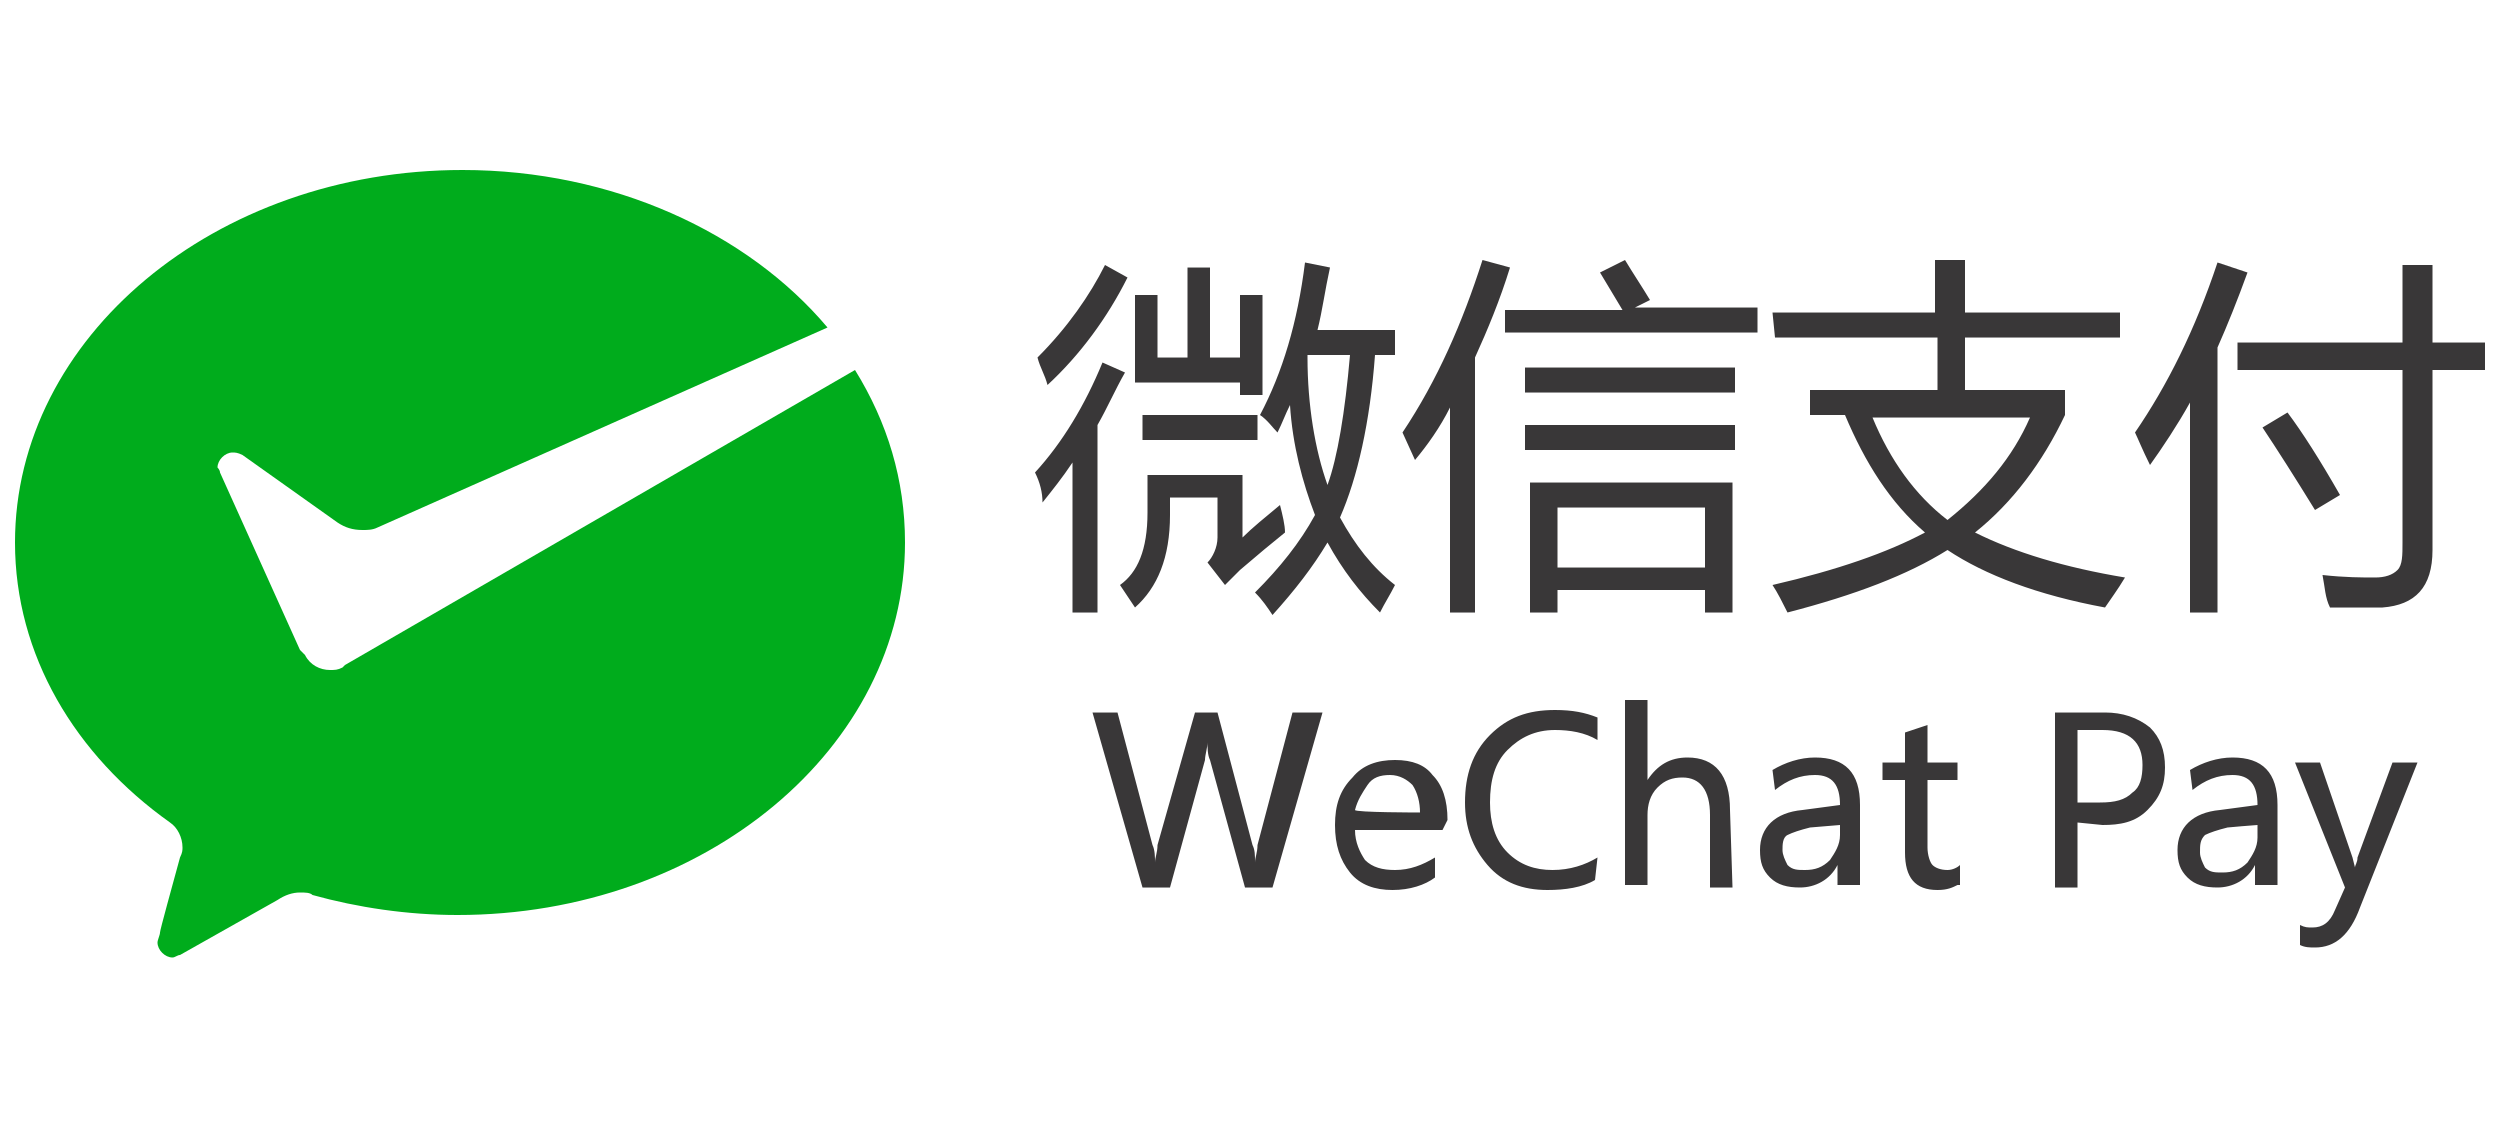 <?xml version="1.0" encoding="utf-8"?>
<!-- Generator: Adobe Illustrator 24.0.0, SVG Export Plug-In . SVG Version: 6.00 Build 0)  -->
<svg version="1.1" id="图层_1" xmlns="http://www.w3.org/2000/svg" xmlns:xlink="http://www.w3.org/1999/xlink" x="0px" y="0px"
	 width="100px" height="45px" viewBox="0 0 100 45" style="enable-background:new 0 0 100 45;" xml:space="preserve">
<style type="text/css">
	.st0{fill:#393738;}
	.st1{fill:#00AC1C;}
</style>
<g>
	<path class="st0" d="M41.4,18.9c1.1-1.2,2-2.7,2.7-4.4l0.9,0.4c-0.4,0.7-0.7,1.4-1.1,2.1v7.5h-1v-6c-0.4,0.6-0.8,1.1-1.2,1.6
		C41.7,19.7,41.6,19.3,41.4,18.9L41.4,18.9z M41.5,14.3c1.2-1.2,2.1-2.5,2.7-3.7l0.9,0.5c-0.8,1.6-1.9,3.1-3.2,4.3
		C41.8,15,41.6,14.7,41.5,14.3z M48.7,19.9h-1.9v0.7c0,1.7-0.5,2.9-1.4,3.7c-0.2-0.3-0.4-0.6-0.6-0.9c0.7-0.5,1.1-1.4,1.1-2.9v-1.5
		h3.8v2.5c0.4-0.4,0.9-0.8,1.5-1.3c0.1,0.4,0.2,0.8,0.2,1.1c-0.5,0.4-1.1,0.9-1.8,1.5c-0.2,0.2-0.4,0.4-0.6,0.6l-0.7-0.9
		c0.2-0.2,0.4-0.6,0.4-1L48.7,19.9L48.7,19.9z M45.4,15.3v-3.5h0.9v2.5h1.2v-3.6h0.9v3.6h1.2v-2.5h0.9v4h-0.9v-0.5H45.4z M45.7,16.6
		h4.6v1h-4.6L45.7,16.6L45.7,16.6z M52.2,10.5l1,0.2c-0.2,0.9-0.3,1.7-0.5,2.5h3.1v1H55c-0.2,2.7-0.7,4.9-1.4,6.5
		c0.6,1.1,1.3,2,2.2,2.7c-0.2,0.4-0.4,0.7-0.6,1.1c-0.8-0.8-1.5-1.7-2.1-2.8c-0.6,1-1.3,1.9-2.2,2.9c-0.2-0.3-0.4-0.6-0.7-0.9
		c1-1,1.8-2,2.4-3.1c-0.5-1.3-0.9-2.8-1-4.4c-0.2,0.4-0.3,0.7-0.5,1.1c-0.2-0.2-0.4-0.5-0.7-0.7C51.3,14.9,51.9,12.9,52.2,10.5z
		 M54,14.2h-1.7l0,0.1c0,1.9,0.3,3.7,0.8,5.1C53.5,18.3,53.8,16.5,54,14.2z M56.1,17.3c1.4-2.1,2.4-4.4,3.2-6.9l1.1,0.3
		c-0.4,1.3-0.9,2.5-1.4,3.6v10.2h-1v-8.2c-0.4,0.8-0.9,1.5-1.4,2.1L56.1,17.3z M60.2,12.4h4.7c-0.3-0.5-0.6-1-0.9-1.5l1-0.5
		c0.3,0.5,0.7,1.1,1,1.6l-0.6,0.3h4.9v1H60.2L60.2,12.4L60.2,12.4z M61,14.7h8.4v1H61L61,14.7L61,14.7z M61,17h8.4v1H61L61,17L61,17
		z M61.2,19.3h8.1v5.2h-1.1v-0.9h-5.9v0.9h-1.1C61.2,24.6,61.2,19.3,61.2,19.3z M68.2,20.3h-5.9v2.4h5.9
		C68.2,22.7,68.2,20.3,68.2,20.3z M70.9,12.5h6.5v-2.1h1.2v2.1h6.2v1h-6.2v2.1h4v1c-0.9,1.9-2.1,3.5-3.6,4.7c1.6,0.8,3.6,1.4,6,1.8
		c-0.3,0.5-0.6,0.9-0.8,1.2c-2.7-0.5-4.8-1.3-6.3-2.3c-1.6,1-3.7,1.8-6.4,2.5c-0.2-0.4-0.4-0.8-0.6-1.1c2.6-0.6,4.6-1.3,6.1-2.1
		c-1.4-1.2-2.4-2.8-3.2-4.7h-1.4v-1h5.1v-2.1h-6.5L70.9,12.5L70.9,12.5z M81.2,16.7h-6.3c0.7,1.7,1.7,3.1,3,4.1
		C79.4,19.6,80.5,18.3,81.2,16.7z M85.4,17.3c1.3-1.9,2.4-4.1,3.3-6.8l1.2,0.4c-0.4,1.1-0.8,2.1-1.2,3v10.6h-1.1v-8.4
		c-0.5,0.9-1.1,1.8-1.6,2.5C85.7,18,85.5,17.5,85.4,17.3z M89.5,13.7h6.6v-3.1h1.2v3.1h2.1v1.1h-2.1V22c0,1.5-0.7,2.2-2,2.3
		c-0.4,0-1.2,0-2.1,0C93,23.9,93,23.5,92.9,23c0.9,0.1,1.6,0.1,2.1,0.1c0.4,0,0.7-0.1,0.9-0.3c0.2-0.2,0.2-0.6,0.2-1.1v-6.9h-6.6
		V13.7z M90.5,17.1l1-0.6c0.6,0.8,1.3,1.9,2.1,3.3l-1,0.6C91.8,19.1,91.1,18,90.5,17.1L90.5,17.1z M52.9,28.5l-2,7h-1.1l-1.4-5.1
		c-0.1-0.2-0.1-0.5-0.1-0.7h0c0,0.2-0.1,0.5-0.1,0.7l-1.4,5.1h-1.1l-2-7h1l1.4,5.3c0.1,0.2,0.1,0.5,0.1,0.7h0c0-0.2,0.1-0.4,0.1-0.7
		l1.5-5.3h0.9l1.4,5.3c0.1,0.2,0.1,0.4,0.1,0.7h0c0-0.2,0.1-0.4,0.1-0.7l1.4-5.3H52.9z M57.7,33.2h-3.5c0,0.5,0.2,0.9,0.4,1.2
		c0.3,0.3,0.7,0.4,1.2,0.4c0.6,0,1.1-0.2,1.6-0.5v0.8c-0.4,0.3-1,0.5-1.7,0.5c-0.7,0-1.3-0.2-1.7-0.7c-0.4-0.5-0.6-1.1-0.6-1.9
		c0-0.8,0.2-1.4,0.7-1.9c0.4-0.5,1-0.7,1.7-0.7s1.2,0.2,1.5,0.6c0.4,0.4,0.6,1,0.6,1.8L57.7,33.2L57.7,33.2z M56.8,32.5
		c0-0.4-0.1-0.8-0.3-1.1c-0.2-0.2-0.5-0.4-0.9-0.4c-0.4,0-0.7,0.1-0.9,0.4c-0.2,0.3-0.4,0.6-0.5,1C54.2,32.5,56.8,32.5,56.8,32.5z
		 M63.8,35.2c-0.5,0.3-1.2,0.4-1.9,0.4c-1,0-1.8-0.3-2.4-1s-0.9-1.5-0.9-2.5c0-1.1,0.3-2,1-2.7c0.7-0.7,1.5-1,2.6-1
		c0.7,0,1.2,0.1,1.7,0.3v0.9c-0.5-0.3-1.1-0.4-1.7-0.4c-0.8,0-1.4,0.3-1.9,0.8c-0.5,0.5-0.7,1.2-0.7,2.1c0,0.8,0.2,1.5,0.7,2
		c0.5,0.5,1.1,0.7,1.8,0.7c0.7,0,1.3-0.2,1.8-0.5L63.8,35.2L63.8,35.2z M69.3,35.5h-0.9v-2.9c0-1-0.4-1.5-1.1-1.5
		c-0.4,0-0.7,0.1-1,0.4c-0.3,0.3-0.4,0.7-0.4,1.1v2.8H65v-7.4h0.9v3.2h0c0.4-0.6,0.9-0.9,1.6-0.9c1.1,0,1.7,0.7,1.7,2.1L69.3,35.5
		L69.3,35.5z M70.9,30.8c0.5-0.3,1.1-0.5,1.7-0.5c1.2,0,1.8,0.6,1.8,1.9v3.2h-0.9v-0.8h0c-0.3,0.6-0.9,0.9-1.5,0.9
		c-0.5,0-0.9-0.1-1.2-0.4c-0.3-0.3-0.4-0.6-0.4-1.1c0-0.9,0.6-1.5,1.7-1.6l1.5-0.2c0-0.8-0.3-1.2-1-1.2c-0.6,0-1.1,0.2-1.6,0.6
		L70.9,30.8L70.9,30.8z M72.4,33.1c-0.4,0.1-0.7,0.2-0.9,0.3c-0.2,0.1-0.2,0.4-0.2,0.6c0,0.2,0.1,0.4,0.2,0.6
		c0.2,0.2,0.4,0.2,0.7,0.2c0.4,0,0.7-0.1,1-0.4c0.2-0.3,0.4-0.6,0.4-1V33L72.4,33.1L72.4,33.1z M78.3,35.4c-0.2,0.1-0.4,0.2-0.8,0.2
		c-0.9,0-1.3-0.5-1.3-1.5v-2.9h-0.9v-0.7h0.9v-1.2l0.9-0.3v1.5h1.2v0.7h-1.2v2.7c0,0.3,0.1,0.6,0.2,0.7c0.1,0.1,0.3,0.2,0.6,0.2
		c0.2,0,0.4-0.1,0.5-0.2V35.4z M83.1,32.9v2.6h-0.9v-7h2c0.7,0,1.3,0.2,1.8,0.6c0.4,0.4,0.6,0.9,0.6,1.6c0,0.7-0.2,1.2-0.7,1.7
		s-1.1,0.6-1.8,0.6L83.1,32.9L83.1,32.9z M83.1,29.3v2.8H84c0.6,0,1-0.1,1.3-0.4c0.3-0.2,0.4-0.6,0.4-1.1c0-0.9-0.5-1.4-1.6-1.4
		H83.1z M87.6,30.8c0.5-0.3,1.1-0.5,1.7-0.5c1.2,0,1.8,0.6,1.8,1.9v3.2h-0.9v-0.8h0c-0.3,0.6-0.9,0.9-1.5,0.9
		c-0.5,0-0.9-0.1-1.2-0.4c-0.3-0.3-0.4-0.6-0.4-1.1c0-0.9,0.6-1.5,1.7-1.6l1.5-0.2c0-0.8-0.3-1.2-1-1.2c-0.6,0-1.1,0.2-1.6,0.6
		L87.6,30.8L87.6,30.8z M89.1,33.1c-0.4,0.1-0.7,0.2-0.9,0.3C88,33.6,88,33.8,88,34.1c0,0.2,0.1,0.4,0.2,0.6
		c0.2,0.2,0.4,0.2,0.7,0.2c0.4,0,0.7-0.1,1-0.4c0.2-0.3,0.4-0.6,0.4-1V33C90.2,33,89.1,33.1,89.1,33.1z M96.7,30.5l-2.3,5.8
		c-0.4,1.1-1,1.6-1.8,1.6c-0.2,0-0.4,0-0.6-0.1V37c0.2,0.1,0.3,0.1,0.5,0.1c0.4,0,0.7-0.2,0.9-0.7l0.4-0.9l-2-5h1l1.3,3.8l0.1,0.4h0
		c0-0.1,0.1-0.2,0.1-0.4l1.4-3.8L96.7,30.5L96.7,30.5z"/>
	<path class="st1" d="M13.7,26.7c-0.2,0.1-0.3,0.1-0.5,0.1c-0.4,0-0.8-0.2-1-0.6L12,26l-3.2-7.1c0-0.1-0.1-0.2-0.1-0.2
		c0-0.3,0.3-0.6,0.6-0.6c0.1,0,0.2,0,0.4,0.1l3.8,2.7c0.3,0.2,0.6,0.3,1,0.3c0.2,0,0.4,0,0.6-0.1l18-8c-3.2-3.8-8.6-6.3-14.6-6.3
		c-9.9,0-17.9,6.7-17.9,14.9c0,4.5,2.4,8.5,6.2,11.2c0.3,0.2,0.5,0.6,0.5,1c0,0.1,0,0.2-0.1,0.4c-0.3,1.1-0.8,2.9-0.8,3
		c0,0.1-0.1,0.3-0.1,0.4c0,0.3,0.3,0.6,0.6,0.6c0.1,0,0.2-0.1,0.3-0.1l3.9-2.2c0.3-0.2,0.6-0.3,0.9-0.3c0.2,0,0.4,0,0.5,0.1
		c1.8,0.5,3.8,0.8,5.8,0.8c9.9,0,17.9-6.7,17.9-14.9c0-2.5-0.7-4.8-2-6.9L13.8,26.6L13.7,26.7z"/>
</g>
</svg>
